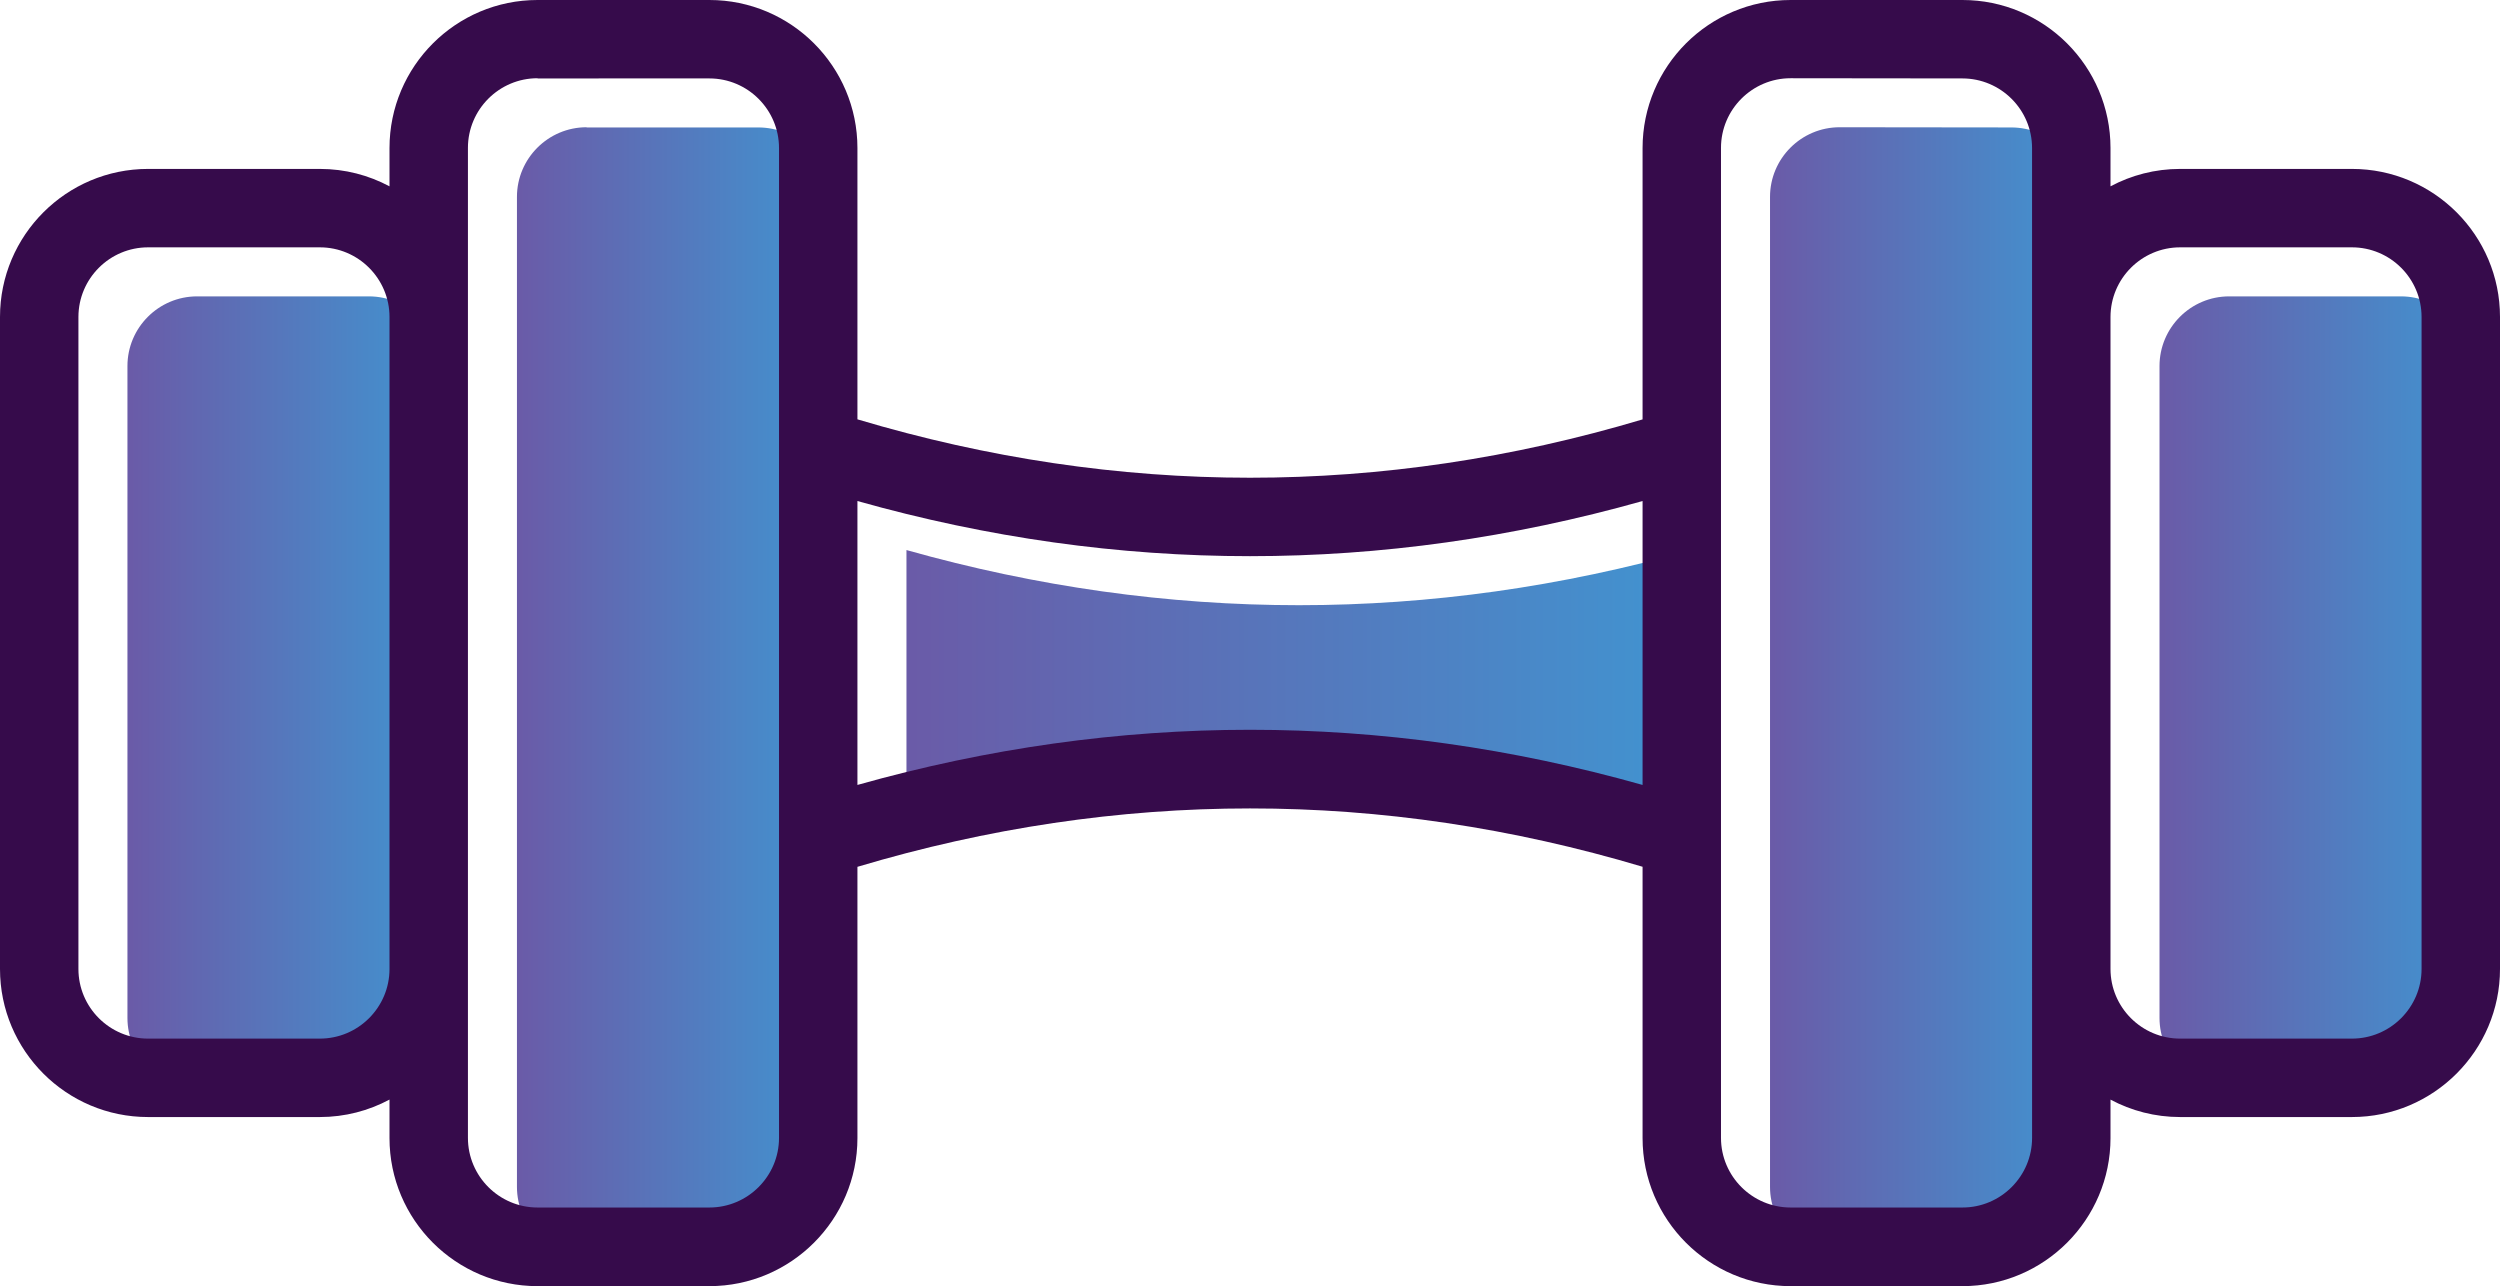 <?xml version="1.0" encoding="UTF-8"?>
<svg xmlns="http://www.w3.org/2000/svg" xmlns:xlink="http://www.w3.org/1999/xlink" width="3292.01" height="1693.6" viewBox="0 0 3292.01 1693.6">
<defs>
<clipPath id="clip-0">
<path clip-rule="nonzero" d="M 680 167 L 1091 167 L 1091 1655 L 680 1655 Z M 680 167 "/>
</clipPath>
<clipPath id="clip-1">
<path clip-rule="evenodd" d="M 1090.352 1562.91 L 1090.352 259.551 C 1090.352 208.98 1049.211 167.828 998.637 167.828 L 772.438 167.828 L 772.438 167.559 C 721.875 167.559 680.719 208.711 680.719 259.281 L 680.719 1562.91 C 680.719 1613.469 721.863 1654.629 772.438 1654.629 L 998.637 1654.629 C 1049.199 1654.629 1090.352 1613.469 1090.352 1562.91 "/>
</clipPath>
<linearGradient id="linear-pattern-0" gradientUnits="userSpaceOnUse" x1="0" y1="0" x2="1" y2="0" gradientTransform="matrix(409.634, 0, 0, 409.634, 680.719, 911.093)">
<stop offset="0" stop-color="rgb(41.568%, 35.686%, 65.881%)" stop-opacity="1"/>
<stop offset="0.016" stop-color="rgb(41.438%, 35.863%, 66.006%)" stop-opacity="1"/>
<stop offset="0.031" stop-color="rgb(41.182%, 36.218%, 66.258%)" stop-opacity="1"/>
<stop offset="0.047" stop-color="rgb(40.924%, 36.574%, 66.508%)" stop-opacity="1"/>
<stop offset="0.062" stop-color="rgb(40.666%, 36.929%, 66.76%)" stop-opacity="1"/>
<stop offset="0.078" stop-color="rgb(40.41%, 37.285%, 67.012%)" stop-opacity="1"/>
<stop offset="0.094" stop-color="rgb(40.152%, 37.639%, 67.262%)" stop-opacity="1"/>
<stop offset="0.109" stop-color="rgb(39.894%, 37.994%, 67.514%)" stop-opacity="1"/>
<stop offset="0.125" stop-color="rgb(39.638%, 38.35%, 67.766%)" stop-opacity="1"/>
<stop offset="0.141" stop-color="rgb(39.38%, 38.705%, 68.016%)" stop-opacity="1"/>
<stop offset="0.156" stop-color="rgb(39.122%, 39.061%, 68.268%)" stop-opacity="1"/>
<stop offset="0.172" stop-color="rgb(38.866%, 39.417%, 68.52%)" stop-opacity="1"/>
<stop offset="0.188" stop-color="rgb(38.608%, 39.772%, 68.77%)" stop-opacity="1"/>
<stop offset="0.203" stop-color="rgb(38.35%, 40.128%, 69.022%)" stop-opacity="1"/>
<stop offset="0.219" stop-color="rgb(38.094%, 40.483%, 69.273%)" stop-opacity="1"/>
<stop offset="0.234" stop-color="rgb(37.836%, 40.839%, 69.524%)" stop-opacity="1"/>
<stop offset="0.25" stop-color="rgb(37.578%, 41.193%, 69.775%)" stop-opacity="1"/>
<stop offset="0.266" stop-color="rgb(37.321%, 41.548%, 70.026%)" stop-opacity="1"/>
<stop offset="0.281" stop-color="rgb(37.064%, 41.904%, 70.277%)" stop-opacity="1"/>
<stop offset="0.297" stop-color="rgb(36.806%, 42.259%, 70.529%)" stop-opacity="1"/>
<stop offset="0.312" stop-color="rgb(36.549%, 42.615%, 70.779%)" stop-opacity="1"/>
<stop offset="0.328" stop-color="rgb(36.292%, 42.97%, 71.031%)" stop-opacity="1"/>
<stop offset="0.344" stop-color="rgb(36.034%, 43.326%, 71.283%)" stop-opacity="1"/>
<stop offset="0.359" stop-color="rgb(35.777%, 43.681%, 71.533%)" stop-opacity="1"/>
<stop offset="0.375" stop-color="rgb(35.519%, 44.037%, 71.785%)" stop-opacity="1"/>
<stop offset="0.391" stop-color="rgb(35.262%, 44.392%, 72.037%)" stop-opacity="1"/>
<stop offset="0.406" stop-color="rgb(35.005%, 44.748%, 72.287%)" stop-opacity="1"/>
<stop offset="0.422" stop-color="rgb(34.747%, 45.102%, 72.539%)" stop-opacity="1"/>
<stop offset="0.438" stop-color="rgb(34.489%, 45.457%, 72.791%)" stop-opacity="1"/>
<stop offset="0.453" stop-color="rgb(34.233%, 45.813%, 73.041%)" stop-opacity="1"/>
<stop offset="0.469" stop-color="rgb(33.975%, 46.169%, 73.293%)" stop-opacity="1"/>
<stop offset="0.484" stop-color="rgb(33.719%, 46.524%, 73.543%)" stop-opacity="1"/>
<stop offset="0.5" stop-color="rgb(33.461%, 46.88%, 73.795%)" stop-opacity="1"/>
<stop offset="0.516" stop-color="rgb(33.203%, 47.235%, 74.046%)" stop-opacity="1"/>
<stop offset="0.531" stop-color="rgb(32.947%, 47.591%, 74.297%)" stop-opacity="1"/>
<stop offset="0.547" stop-color="rgb(32.689%, 47.946%, 74.548%)" stop-opacity="1"/>
<stop offset="0.562" stop-color="rgb(32.431%, 48.302%, 74.8%)" stop-opacity="1"/>
<stop offset="0.578" stop-color="rgb(32.175%, 48.657%, 75.05%)" stop-opacity="1"/>
<stop offset="0.594" stop-color="rgb(31.917%, 49.011%, 75.302%)" stop-opacity="1"/>
<stop offset="0.609" stop-color="rgb(31.659%, 49.367%, 75.554%)" stop-opacity="1"/>
<stop offset="0.625" stop-color="rgb(31.403%, 49.722%, 75.804%)" stop-opacity="1"/>
<stop offset="0.641" stop-color="rgb(31.145%, 50.078%, 76.056%)" stop-opacity="1"/>
<stop offset="0.656" stop-color="rgb(30.887%, 50.433%, 76.306%)" stop-opacity="1"/>
<stop offset="0.672" stop-color="rgb(30.63%, 50.789%, 76.558%)" stop-opacity="1"/>
<stop offset="0.688" stop-color="rgb(30.373%, 51.144%, 76.81%)" stop-opacity="1"/>
<stop offset="0.703" stop-color="rgb(30.115%, 51.5%, 77.06%)" stop-opacity="1"/>
<stop offset="0.719" stop-color="rgb(29.858%, 51.855%, 77.312%)" stop-opacity="1"/>
<stop offset="0.734" stop-color="rgb(29.601%, 52.211%, 77.563%)" stop-opacity="1"/>
<stop offset="0.75" stop-color="rgb(29.343%, 52.567%, 77.814%)" stop-opacity="1"/>
<stop offset="0.766" stop-color="rgb(29.086%, 52.921%, 78.065%)" stop-opacity="1"/>
<stop offset="0.781" stop-color="rgb(28.828%, 53.276%, 78.317%)" stop-opacity="1"/>
<stop offset="0.797" stop-color="rgb(28.571%, 53.632%, 78.568%)" stop-opacity="1"/>
<stop offset="0.812" stop-color="rgb(28.314%, 53.987%, 78.819%)" stop-opacity="1"/>
<stop offset="0.828" stop-color="rgb(28.056%, 54.343%, 79.071%)" stop-opacity="1"/>
<stop offset="0.844" stop-color="rgb(27.798%, 54.698%, 79.321%)" stop-opacity="1"/>
<stop offset="0.859" stop-color="rgb(27.542%, 55.054%, 79.573%)" stop-opacity="1"/>
<stop offset="0.875" stop-color="rgb(27.284%, 55.409%, 79.823%)" stop-opacity="1"/>
<stop offset="0.891" stop-color="rgb(27.026%, 55.765%, 80.075%)" stop-opacity="1"/>
<stop offset="0.906" stop-color="rgb(26.77%, 56.12%, 80.327%)" stop-opacity="1"/>
<stop offset="0.922" stop-color="rgb(26.512%, 56.476%, 80.577%)" stop-opacity="1"/>
<stop offset="0.938" stop-color="rgb(26.254%, 56.83%, 80.829%)" stop-opacity="1"/>
<stop offset="0.953" stop-color="rgb(25.998%, 57.185%, 81.081%)" stop-opacity="1"/>
<stop offset="0.969" stop-color="rgb(25.74%, 57.541%, 81.331%)" stop-opacity="1"/>
<stop offset="0.984" stop-color="rgb(25.482%, 57.896%, 81.583%)" stop-opacity="1"/>
<stop offset="1" stop-color="rgb(25.226%, 58.252%, 81.834%)" stop-opacity="1"/>
</linearGradient>
<clipPath id="clip-2">
<path clip-rule="nonzero" d="M 167 390 L 578 390 L 578 1433 L 167 1433 Z M 167 390 "/>
</clipPath>
<clipPath id="clip-3">
<path clip-rule="evenodd" d="M 577.441 1340.469 L 577.441 481.98 C 577.441 431.41 536.301 390.262 485.727 390.262 L 259.539 390.262 C 208.98 390.262 167.82 431.41 167.82 481.98 L 167.82 1340.469 C 167.82 1391.031 208.969 1432.18 259.539 1432.18 L 485.727 1432.18 C 536.301 1432.18 577.441 1391.051 577.441 1340.469 "/>
</clipPath>
<linearGradient id="linear-pattern-1" gradientUnits="userSpaceOnUse" x1="-0" y1="0" x2="1" y2="0" gradientTransform="matrix(409.621, 0, 0, 409.621, 167.822, 911.224)">
<stop offset="0" stop-color="rgb(41.568%, 35.686%, 65.881%)" stop-opacity="1"/>
<stop offset="0.016" stop-color="rgb(41.438%, 35.863%, 66.006%)" stop-opacity="1"/>
<stop offset="0.031" stop-color="rgb(41.182%, 36.218%, 66.258%)" stop-opacity="1"/>
<stop offset="0.047" stop-color="rgb(40.924%, 36.574%, 66.508%)" stop-opacity="1"/>
<stop offset="0.062" stop-color="rgb(40.666%, 36.929%, 66.76%)" stop-opacity="1"/>
<stop offset="0.078" stop-color="rgb(40.41%, 37.285%, 67.012%)" stop-opacity="1"/>
<stop offset="0.094" stop-color="rgb(40.152%, 37.639%, 67.262%)" stop-opacity="1"/>
<stop offset="0.109" stop-color="rgb(39.894%, 37.994%, 67.514%)" stop-opacity="1"/>
<stop offset="0.125" stop-color="rgb(39.638%, 38.35%, 67.766%)" stop-opacity="1"/>
<stop offset="0.141" stop-color="rgb(39.38%, 38.705%, 68.016%)" stop-opacity="1"/>
<stop offset="0.156" stop-color="rgb(39.122%, 39.061%, 68.268%)" stop-opacity="1"/>
<stop offset="0.172" stop-color="rgb(38.866%, 39.417%, 68.52%)" stop-opacity="1"/>
<stop offset="0.188" stop-color="rgb(38.608%, 39.772%, 68.77%)" stop-opacity="1"/>
<stop offset="0.203" stop-color="rgb(38.35%, 40.128%, 69.022%)" stop-opacity="1"/>
<stop offset="0.219" stop-color="rgb(38.094%, 40.483%, 69.273%)" stop-opacity="1"/>
<stop offset="0.234" stop-color="rgb(37.836%, 40.839%, 69.524%)" stop-opacity="1"/>
<stop offset="0.25" stop-color="rgb(37.578%, 41.194%, 69.775%)" stop-opacity="1"/>
<stop offset="0.266" stop-color="rgb(37.321%, 41.548%, 70.026%)" stop-opacity="1"/>
<stop offset="0.281" stop-color="rgb(37.064%, 41.904%, 70.277%)" stop-opacity="1"/>
<stop offset="0.297" stop-color="rgb(36.806%, 42.259%, 70.529%)" stop-opacity="1"/>
<stop offset="0.312" stop-color="rgb(36.549%, 42.615%, 70.779%)" stop-opacity="1"/>
<stop offset="0.328" stop-color="rgb(36.292%, 42.97%, 71.031%)" stop-opacity="1"/>
<stop offset="0.344" stop-color="rgb(36.034%, 43.326%, 71.283%)" stop-opacity="1"/>
<stop offset="0.359" stop-color="rgb(35.777%, 43.681%, 71.533%)" stop-opacity="1"/>
<stop offset="0.375" stop-color="rgb(35.519%, 44.037%, 71.785%)" stop-opacity="1"/>
<stop offset="0.391" stop-color="rgb(35.262%, 44.392%, 72.037%)" stop-opacity="1"/>
<stop offset="0.406" stop-color="rgb(35.005%, 44.748%, 72.287%)" stop-opacity="1"/>
<stop offset="0.422" stop-color="rgb(34.747%, 45.103%, 72.539%)" stop-opacity="1"/>
<stop offset="0.438" stop-color="rgb(34.489%, 45.457%, 72.791%)" stop-opacity="1"/>
<stop offset="0.453" stop-color="rgb(34.233%, 45.813%, 73.041%)" stop-opacity="1"/>
<stop offset="0.469" stop-color="rgb(33.975%, 46.169%, 73.293%)" stop-opacity="1"/>
<stop offset="0.484" stop-color="rgb(33.717%, 46.524%, 73.543%)" stop-opacity="1"/>
<stop offset="0.5" stop-color="rgb(33.461%, 46.88%, 73.795%)" stop-opacity="1"/>
<stop offset="0.516" stop-color="rgb(33.203%, 47.235%, 74.046%)" stop-opacity="1"/>
<stop offset="0.531" stop-color="rgb(32.945%, 47.591%, 74.297%)" stop-opacity="1"/>
<stop offset="0.547" stop-color="rgb(32.689%, 47.946%, 74.548%)" stop-opacity="1"/>
<stop offset="0.562" stop-color="rgb(32.431%, 48.302%, 74.8%)" stop-opacity="1"/>
<stop offset="0.578" stop-color="rgb(32.175%, 48.657%, 75.05%)" stop-opacity="1"/>
<stop offset="0.594" stop-color="rgb(31.917%, 49.013%, 75.302%)" stop-opacity="1"/>
<stop offset="0.609" stop-color="rgb(31.659%, 49.367%, 75.554%)" stop-opacity="1"/>
<stop offset="0.625" stop-color="rgb(31.403%, 49.722%, 75.804%)" stop-opacity="1"/>
<stop offset="0.641" stop-color="rgb(31.145%, 50.078%, 76.056%)" stop-opacity="1"/>
<stop offset="0.656" stop-color="rgb(30.887%, 50.433%, 76.308%)" stop-opacity="1"/>
<stop offset="0.672" stop-color="rgb(30.63%, 50.789%, 76.558%)" stop-opacity="1"/>
<stop offset="0.688" stop-color="rgb(30.373%, 51.144%, 76.81%)" stop-opacity="1"/>
<stop offset="0.703" stop-color="rgb(30.115%, 51.5%, 77.06%)" stop-opacity="1"/>
<stop offset="0.719" stop-color="rgb(29.858%, 51.855%, 77.312%)" stop-opacity="1"/>
<stop offset="0.734" stop-color="rgb(29.601%, 52.211%, 77.563%)" stop-opacity="1"/>
<stop offset="0.75" stop-color="rgb(29.343%, 52.567%, 77.814%)" stop-opacity="1"/>
<stop offset="0.766" stop-color="rgb(29.086%, 52.922%, 78.065%)" stop-opacity="1"/>
<stop offset="0.781" stop-color="rgb(28.828%, 53.276%, 78.317%)" stop-opacity="1"/>
<stop offset="0.797" stop-color="rgb(28.571%, 53.632%, 78.568%)" stop-opacity="1"/>
<stop offset="0.812" stop-color="rgb(28.314%, 53.987%, 78.819%)" stop-opacity="1"/>
<stop offset="0.828" stop-color="rgb(28.056%, 54.343%, 79.071%)" stop-opacity="1"/>
<stop offset="0.844" stop-color="rgb(27.798%, 54.698%, 79.321%)" stop-opacity="1"/>
<stop offset="0.859" stop-color="rgb(27.542%, 55.054%, 79.573%)" stop-opacity="1"/>
<stop offset="0.875" stop-color="rgb(27.284%, 55.409%, 79.825%)" stop-opacity="1"/>
<stop offset="0.891" stop-color="rgb(27.026%, 55.765%, 80.075%)" stop-opacity="1"/>
<stop offset="0.906" stop-color="rgb(26.77%, 56.12%, 80.327%)" stop-opacity="1"/>
<stop offset="0.922" stop-color="rgb(26.512%, 56.476%, 80.577%)" stop-opacity="1"/>
<stop offset="0.938" stop-color="rgb(26.254%, 56.831%, 80.829%)" stop-opacity="1"/>
<stop offset="0.953" stop-color="rgb(25.998%, 57.185%, 81.081%)" stop-opacity="1"/>
<stop offset="0.969" stop-color="rgb(25.74%, 57.541%, 81.331%)" stop-opacity="1"/>
<stop offset="0.984" stop-color="rgb(25.482%, 57.896%, 81.583%)" stop-opacity="1"/>
<stop offset="1" stop-color="rgb(25.226%, 58.252%, 81.834%)" stop-opacity="1"/>
</linearGradient>
<clipPath id="clip-4">
<path clip-rule="nonzero" d="M 1193 724 L 2228 724 L 2228 1099 L 1193 1099 Z M 1193 724 "/>
</clipPath>
<clipPath id="clip-5">
<path clip-rule="evenodd" d="M 1193.629 724.309 L 1193.629 1098.141 C 1537.09 1001.328 1884.031 1001.328 2227.469 1098.141 L 2227.469 724.309 C 1884.031 821.133 1537.09 821.133 1193.629 724.309 "/>
</clipPath>
<linearGradient id="linear-pattern-2" gradientUnits="userSpaceOnUse" x1="0" y1="0" x2="1" y2="0" gradientTransform="matrix(1033.84, 0, 0, 1033.84, 1193.63, 911.224)">
<stop offset="0" stop-color="rgb(41.568%, 35.686%, 65.881%)" stop-opacity="1"/>
<stop offset="0.016" stop-color="rgb(41.438%, 35.863%, 66.006%)" stop-opacity="1"/>
<stop offset="0.031" stop-color="rgb(41.182%, 36.218%, 66.258%)" stop-opacity="1"/>
<stop offset="0.047" stop-color="rgb(40.924%, 36.574%, 66.508%)" stop-opacity="1"/>
<stop offset="0.062" stop-color="rgb(40.666%, 36.929%, 66.76%)" stop-opacity="1"/>
<stop offset="0.078" stop-color="rgb(40.41%, 37.285%, 67.012%)" stop-opacity="1"/>
<stop offset="0.094" stop-color="rgb(40.152%, 37.639%, 67.262%)" stop-opacity="1"/>
<stop offset="0.109" stop-color="rgb(39.894%, 37.994%, 67.514%)" stop-opacity="1"/>
<stop offset="0.125" stop-color="rgb(39.638%, 38.35%, 67.766%)" stop-opacity="1"/>
<stop offset="0.141" stop-color="rgb(39.38%, 38.705%, 68.016%)" stop-opacity="1"/>
<stop offset="0.156" stop-color="rgb(39.122%, 39.061%, 68.268%)" stop-opacity="1"/>
<stop offset="0.172" stop-color="rgb(38.866%, 39.417%, 68.52%)" stop-opacity="1"/>
<stop offset="0.188" stop-color="rgb(38.608%, 39.772%, 68.77%)" stop-opacity="1"/>
<stop offset="0.203" stop-color="rgb(38.35%, 40.128%, 69.022%)" stop-opacity="1"/>
<stop offset="0.219" stop-color="rgb(38.094%, 40.483%, 69.273%)" stop-opacity="1"/>
<stop offset="0.234" stop-color="rgb(37.836%, 40.839%, 69.524%)" stop-opacity="1"/>
<stop offset="0.25" stop-color="rgb(37.578%, 41.194%, 69.775%)" stop-opacity="1"/>
<stop offset="0.266" stop-color="rgb(37.321%, 41.548%, 70.026%)" stop-opacity="1"/>
<stop offset="0.281" stop-color="rgb(37.064%, 41.904%, 70.277%)" stop-opacity="1"/>
<stop offset="0.297" stop-color="rgb(36.806%, 42.259%, 70.529%)" stop-opacity="1"/>
<stop offset="0.312" stop-color="rgb(36.549%, 42.615%, 70.779%)" stop-opacity="1"/>
<stop offset="0.328" stop-color="rgb(36.292%, 42.97%, 71.031%)" stop-opacity="1"/>
<stop offset="0.344" stop-color="rgb(36.034%, 43.326%, 71.283%)" stop-opacity="1"/>
<stop offset="0.359" stop-color="rgb(35.777%, 43.681%, 71.533%)" stop-opacity="1"/>
<stop offset="0.375" stop-color="rgb(35.519%, 44.037%, 71.785%)" stop-opacity="1"/>
<stop offset="0.391" stop-color="rgb(35.262%, 44.392%, 72.037%)" stop-opacity="1"/>
<stop offset="0.406" stop-color="rgb(35.005%, 44.748%, 72.287%)" stop-opacity="1"/>
<stop offset="0.422" stop-color="rgb(34.747%, 45.103%, 72.539%)" stop-opacity="1"/>
<stop offset="0.438" stop-color="rgb(34.489%, 45.457%, 72.791%)" stop-opacity="1"/>
<stop offset="0.453" stop-color="rgb(34.233%, 45.813%, 73.041%)" stop-opacity="1"/>
<stop offset="0.469" stop-color="rgb(33.975%, 46.169%, 73.293%)" stop-opacity="1"/>
<stop offset="0.484" stop-color="rgb(33.717%, 46.524%, 73.543%)" stop-opacity="1"/>
<stop offset="0.5" stop-color="rgb(33.461%, 46.88%, 73.795%)" stop-opacity="1"/>
<stop offset="0.516" stop-color="rgb(33.203%, 47.235%, 74.046%)" stop-opacity="1"/>
<stop offset="0.531" stop-color="rgb(32.945%, 47.591%, 74.297%)" stop-opacity="1"/>
<stop offset="0.547" stop-color="rgb(32.689%, 47.946%, 74.548%)" stop-opacity="1"/>
<stop offset="0.562" stop-color="rgb(32.431%, 48.302%, 74.8%)" stop-opacity="1"/>
<stop offset="0.578" stop-color="rgb(32.175%, 48.657%, 75.05%)" stop-opacity="1"/>
<stop offset="0.594" stop-color="rgb(31.917%, 49.013%, 75.302%)" stop-opacity="1"/>
<stop offset="0.609" stop-color="rgb(31.659%, 49.367%, 75.554%)" stop-opacity="1"/>
<stop offset="0.625" stop-color="rgb(31.403%, 49.722%, 75.804%)" stop-opacity="1"/>
<stop offset="0.641" stop-color="rgb(31.145%, 50.078%, 76.056%)" stop-opacity="1"/>
<stop offset="0.656" stop-color="rgb(30.887%, 50.433%, 76.308%)" stop-opacity="1"/>
<stop offset="0.672" stop-color="rgb(30.63%, 50.789%, 76.558%)" stop-opacity="1"/>
<stop offset="0.688" stop-color="rgb(30.373%, 51.144%, 76.81%)" stop-opacity="1"/>
<stop offset="0.703" stop-color="rgb(30.115%, 51.5%, 77.06%)" stop-opacity="1"/>
<stop offset="0.719" stop-color="rgb(29.858%, 51.855%, 77.312%)" stop-opacity="1"/>
<stop offset="0.734" stop-color="rgb(29.601%, 52.211%, 77.563%)" stop-opacity="1"/>
<stop offset="0.75" stop-color="rgb(29.343%, 52.567%, 77.814%)" stop-opacity="1"/>
<stop offset="0.766" stop-color="rgb(29.086%, 52.922%, 78.065%)" stop-opacity="1"/>
<stop offset="0.781" stop-color="rgb(28.828%, 53.276%, 78.317%)" stop-opacity="1"/>
<stop offset="0.797" stop-color="rgb(28.571%, 53.632%, 78.568%)" stop-opacity="1"/>
<stop offset="0.812" stop-color="rgb(28.314%, 53.987%, 78.819%)" stop-opacity="1"/>
<stop offset="0.828" stop-color="rgb(28.056%, 54.343%, 79.071%)" stop-opacity="1"/>
<stop offset="0.844" stop-color="rgb(27.798%, 54.698%, 79.321%)" stop-opacity="1"/>
<stop offset="0.859" stop-color="rgb(27.542%, 55.054%, 79.573%)" stop-opacity="1"/>
<stop offset="0.875" stop-color="rgb(27.284%, 55.409%, 79.825%)" stop-opacity="1"/>
<stop offset="0.891" stop-color="rgb(27.026%, 55.765%, 80.075%)" stop-opacity="1"/>
<stop offset="0.906" stop-color="rgb(26.77%, 56.12%, 80.327%)" stop-opacity="1"/>
<stop offset="0.922" stop-color="rgb(26.512%, 56.476%, 80.577%)" stop-opacity="1"/>
<stop offset="0.938" stop-color="rgb(26.254%, 56.831%, 80.829%)" stop-opacity="1"/>
<stop offset="0.953" stop-color="rgb(25.998%, 57.185%, 81.081%)" stop-opacity="1"/>
<stop offset="0.969" stop-color="rgb(25.74%, 57.541%, 81.331%)" stop-opacity="1"/>
<stop offset="0.984" stop-color="rgb(25.482%, 57.896%, 81.583%)" stop-opacity="1"/>
<stop offset="1" stop-color="rgb(25.226%, 58.252%, 81.834%)" stop-opacity="1"/>
</linearGradient>
<clipPath id="clip-6">
<path clip-rule="nonzero" d="M 2330 167 L 2741 167 L 2741 1655 L 2330 1655 Z M 2330 167 "/>
</clipPath>
<clipPath id="clip-7">
<path clip-rule="evenodd" d="M 2330.77 259.281 L 2330.77 1562.91 C 2330.77 1613.469 2371.91 1654.629 2422.488 1654.629 L 2648.691 1654.629 C 2699.25 1654.629 2740.379 1613.469 2740.379 1562.91 L 2740.379 259.551 C 2740.379 208.98 2699.219 167.891 2648.66 167.828 L 2422.488 167.559 C 2371.93 167.559 2330.77 208.711 2330.77 259.281 "/>
</clipPath>
<linearGradient id="linear-pattern-3" gradientUnits="userSpaceOnUse" x1="0" y1="0" x2="1" y2="0" gradientTransform="matrix(409.608, 0, 0, 409.608, 2330.77, 911.093)">
<stop offset="0" stop-color="rgb(41.568%, 35.686%, 65.881%)" stop-opacity="1"/>
<stop offset="0.016" stop-color="rgb(41.438%, 35.863%, 66.006%)" stop-opacity="1"/>
<stop offset="0.031" stop-color="rgb(41.182%, 36.218%, 66.258%)" stop-opacity="1"/>
<stop offset="0.047" stop-color="rgb(40.924%, 36.574%, 66.508%)" stop-opacity="1"/>
<stop offset="0.062" stop-color="rgb(40.666%, 36.929%, 66.76%)" stop-opacity="1"/>
<stop offset="0.078" stop-color="rgb(40.41%, 37.285%, 67.012%)" stop-opacity="1"/>
<stop offset="0.094" stop-color="rgb(40.152%, 37.639%, 67.262%)" stop-opacity="1"/>
<stop offset="0.109" stop-color="rgb(39.894%, 37.994%, 67.514%)" stop-opacity="1"/>
<stop offset="0.125" stop-color="rgb(39.638%, 38.35%, 67.766%)" stop-opacity="1"/>
<stop offset="0.141" stop-color="rgb(39.38%, 38.705%, 68.016%)" stop-opacity="1"/>
<stop offset="0.156" stop-color="rgb(39.122%, 39.061%, 68.268%)" stop-opacity="1"/>
<stop offset="0.172" stop-color="rgb(38.866%, 39.417%, 68.52%)" stop-opacity="1"/>
<stop offset="0.188" stop-color="rgb(38.608%, 39.772%, 68.77%)" stop-opacity="1"/>
<stop offset="0.203" stop-color="rgb(38.35%, 40.128%, 69.022%)" stop-opacity="1"/>
<stop offset="0.219" stop-color="rgb(38.094%, 40.483%, 69.273%)" stop-opacity="1"/>
<stop offset="0.234" stop-color="rgb(37.836%, 40.839%, 69.524%)" stop-opacity="1"/>
<stop offset="0.25" stop-color="rgb(37.578%, 41.194%, 69.775%)" stop-opacity="1"/>
<stop offset="0.266" stop-color="rgb(37.321%, 41.548%, 70.026%)" stop-opacity="1"/>
<stop offset="0.281" stop-color="rgb(37.064%, 41.904%, 70.277%)" stop-opacity="1"/>
<stop offset="0.297" stop-color="rgb(36.806%, 42.259%, 70.529%)" stop-opacity="1"/>
<stop offset="0.312" stop-color="rgb(36.549%, 42.615%, 70.779%)" stop-opacity="1"/>
<stop offset="0.328" stop-color="rgb(36.292%, 42.97%, 71.031%)" stop-opacity="1"/>
<stop offset="0.344" stop-color="rgb(36.034%, 43.326%, 71.283%)" stop-opacity="1"/>
<stop offset="0.359" stop-color="rgb(35.777%, 43.681%, 71.533%)" stop-opacity="1"/>
<stop offset="0.375" stop-color="rgb(35.519%, 44.037%, 71.785%)" stop-opacity="1"/>
<stop offset="0.391" stop-color="rgb(35.262%, 44.392%, 72.037%)" stop-opacity="1"/>
<stop offset="0.406" stop-color="rgb(35.005%, 44.748%, 72.287%)" stop-opacity="1"/>
<stop offset="0.422" stop-color="rgb(34.747%, 45.103%, 72.539%)" stop-opacity="1"/>
<stop offset="0.438" stop-color="rgb(34.489%, 45.457%, 72.791%)" stop-opacity="1"/>
<stop offset="0.453" stop-color="rgb(34.233%, 45.813%, 73.041%)" stop-opacity="1"/>
<stop offset="0.469" stop-color="rgb(33.975%, 46.169%, 73.293%)" stop-opacity="1"/>
<stop offset="0.484" stop-color="rgb(33.717%, 46.524%, 73.543%)" stop-opacity="1"/>
<stop offset="0.5" stop-color="rgb(33.461%, 46.88%, 73.795%)" stop-opacity="1"/>
<stop offset="0.516" stop-color="rgb(33.203%, 47.235%, 74.046%)" stop-opacity="1"/>
<stop offset="0.531" stop-color="rgb(32.945%, 47.591%, 74.297%)" stop-opacity="1"/>
<stop offset="0.547" stop-color="rgb(32.689%, 47.946%, 74.548%)" stop-opacity="1"/>
<stop offset="0.562" stop-color="rgb(32.431%, 48.302%, 74.8%)" stop-opacity="1"/>
<stop offset="0.578" stop-color="rgb(32.173%, 48.657%, 75.05%)" stop-opacity="1"/>
<stop offset="0.594" stop-color="rgb(31.917%, 49.013%, 75.302%)" stop-opacity="1"/>
<stop offset="0.609" stop-color="rgb(31.659%, 49.367%, 75.554%)" stop-opacity="1"/>
<stop offset="0.625" stop-color="rgb(31.403%, 49.722%, 75.804%)" stop-opacity="1"/>
<stop offset="0.641" stop-color="rgb(31.145%, 50.078%, 76.056%)" stop-opacity="1"/>
<stop offset="0.656" stop-color="rgb(30.887%, 50.433%, 76.308%)" stop-opacity="1"/>
<stop offset="0.672" stop-color="rgb(30.63%, 50.789%, 76.558%)" stop-opacity="1"/>
<stop offset="0.688" stop-color="rgb(30.373%, 51.144%, 76.81%)" stop-opacity="1"/>
<stop offset="0.703" stop-color="rgb(30.115%, 51.5%, 77.061%)" stop-opacity="1"/>
<stop offset="0.719" stop-color="rgb(29.858%, 51.855%, 77.312%)" stop-opacity="1"/>
<stop offset="0.734" stop-color="rgb(29.601%, 52.211%, 77.563%)" stop-opacity="1"/>
<stop offset="0.75" stop-color="rgb(29.343%, 52.567%, 77.814%)" stop-opacity="1"/>
<stop offset="0.766" stop-color="rgb(29.086%, 52.922%, 78.065%)" stop-opacity="1"/>
<stop offset="0.781" stop-color="rgb(28.828%, 53.278%, 78.317%)" stop-opacity="1"/>
<stop offset="0.797" stop-color="rgb(28.571%, 53.632%, 78.568%)" stop-opacity="1"/>
<stop offset="0.812" stop-color="rgb(28.314%, 53.987%, 78.819%)" stop-opacity="1"/>
<stop offset="0.828" stop-color="rgb(28.056%, 54.343%, 79.071%)" stop-opacity="1"/>
<stop offset="0.844" stop-color="rgb(27.798%, 54.698%, 79.321%)" stop-opacity="1"/>
<stop offset="0.859" stop-color="rgb(27.542%, 55.054%, 79.573%)" stop-opacity="1"/>
<stop offset="0.875" stop-color="rgb(27.284%, 55.409%, 79.825%)" stop-opacity="1"/>
<stop offset="0.891" stop-color="rgb(27.026%, 55.765%, 80.075%)" stop-opacity="1"/>
<stop offset="0.906" stop-color="rgb(26.77%, 56.12%, 80.327%)" stop-opacity="1"/>
<stop offset="0.922" stop-color="rgb(26.512%, 56.476%, 80.579%)" stop-opacity="1"/>
<stop offset="0.938" stop-color="rgb(26.254%, 56.831%, 80.829%)" stop-opacity="1"/>
<stop offset="0.953" stop-color="rgb(25.998%, 57.187%, 81.081%)" stop-opacity="1"/>
<stop offset="0.969" stop-color="rgb(25.74%, 57.541%, 81.331%)" stop-opacity="1"/>
<stop offset="0.984" stop-color="rgb(25.482%, 57.896%, 81.583%)" stop-opacity="1"/>
<stop offset="1" stop-color="rgb(25.226%, 58.252%, 81.834%)" stop-opacity="1"/>
</linearGradient>
<clipPath id="clip-8">
<path clip-rule="nonzero" d="M 2843 390 L 3254 390 L 3254 1433 L 2843 1433 Z M 2843 390 "/>
</clipPath>
<clipPath id="clip-9">
<path clip-rule="evenodd" d="M 2843.66 481.98 L 2843.66 1340.469 C 2843.66 1391.031 2884.809 1432.18 2935.379 1432.18 L 3161.57 1432.18 C 3212.129 1432.18 3253.289 1391.051 3253.289 1340.469 L 3253.289 481.98 C 3253.289 431.41 3212.129 390.262 3161.57 390.262 L 2935.379 390.262 C 2884.809 390.262 2843.66 431.41 2843.66 481.98 "/>
</clipPath>
<linearGradient id="linear-pattern-4" gradientUnits="userSpaceOnUse" x1="0" y1="0" x2="1" y2="0" gradientTransform="matrix(409.634, 0, 0, 409.634, 2843.66, 911.224)">
<stop offset="0" stop-color="rgb(41.568%, 35.686%, 65.881%)" stop-opacity="1"/>
<stop offset="0.016" stop-color="rgb(41.438%, 35.863%, 66.006%)" stop-opacity="1"/>
<stop offset="0.031" stop-color="rgb(41.182%, 36.218%, 66.258%)" stop-opacity="1"/>
<stop offset="0.047" stop-color="rgb(40.924%, 36.574%, 66.508%)" stop-opacity="1"/>
<stop offset="0.062" stop-color="rgb(40.666%, 36.929%, 66.76%)" stop-opacity="1"/>
<stop offset="0.078" stop-color="rgb(40.41%, 37.285%, 67.012%)" stop-opacity="1"/>
<stop offset="0.094" stop-color="rgb(40.152%, 37.639%, 67.262%)" stop-opacity="1"/>
<stop offset="0.109" stop-color="rgb(39.894%, 37.994%, 67.514%)" stop-opacity="1"/>
<stop offset="0.125" stop-color="rgb(39.638%, 38.35%, 67.766%)" stop-opacity="1"/>
<stop offset="0.141" stop-color="rgb(39.38%, 38.705%, 68.016%)" stop-opacity="1"/>
<stop offset="0.156" stop-color="rgb(39.122%, 39.061%, 68.268%)" stop-opacity="1"/>
<stop offset="0.172" stop-color="rgb(38.866%, 39.417%, 68.52%)" stop-opacity="1"/>
<stop offset="0.188" stop-color="rgb(38.608%, 39.772%, 68.77%)" stop-opacity="1"/>
<stop offset="0.203" stop-color="rgb(38.35%, 40.128%, 69.022%)" stop-opacity="1"/>
<stop offset="0.219" stop-color="rgb(38.094%, 40.483%, 69.273%)" stop-opacity="1"/>
<stop offset="0.234" stop-color="rgb(37.836%, 40.839%, 69.524%)" stop-opacity="1"/>
<stop offset="0.25" stop-color="rgb(37.578%, 41.193%, 69.775%)" stop-opacity="1"/>
<stop offset="0.266" stop-color="rgb(37.321%, 41.548%, 70.026%)" stop-opacity="1"/>
<stop offset="0.281" stop-color="rgb(37.064%, 41.904%, 70.277%)" stop-opacity="1"/>
<stop offset="0.297" stop-color="rgb(36.806%, 42.259%, 70.529%)" stop-opacity="1"/>
<stop offset="0.312" stop-color="rgb(36.549%, 42.615%, 70.779%)" stop-opacity="1"/>
<stop offset="0.328" stop-color="rgb(36.292%, 42.97%, 71.031%)" stop-opacity="1"/>
<stop offset="0.344" stop-color="rgb(36.034%, 43.326%, 71.283%)" stop-opacity="1"/>
<stop offset="0.359" stop-color="rgb(35.777%, 43.681%, 71.533%)" stop-opacity="1"/>
<stop offset="0.375" stop-color="rgb(35.519%, 44.037%, 71.785%)" stop-opacity="1"/>
<stop offset="0.391" stop-color="rgb(35.262%, 44.392%, 72.037%)" stop-opacity="1"/>
<stop offset="0.406" stop-color="rgb(35.005%, 44.748%, 72.287%)" stop-opacity="1"/>
<stop offset="0.422" stop-color="rgb(34.747%, 45.102%, 72.539%)" stop-opacity="1"/>
<stop offset="0.438" stop-color="rgb(34.489%, 45.457%, 72.791%)" stop-opacity="1"/>
<stop offset="0.453" stop-color="rgb(34.233%, 45.813%, 73.041%)" stop-opacity="1"/>
<stop offset="0.469" stop-color="rgb(33.975%, 46.169%, 73.293%)" stop-opacity="1"/>
<stop offset="0.484" stop-color="rgb(33.719%, 46.524%, 73.543%)" stop-opacity="1"/>
<stop offset="0.5" stop-color="rgb(33.461%, 46.88%, 73.795%)" stop-opacity="1"/>
<stop offset="0.516" stop-color="rgb(33.203%, 47.235%, 74.046%)" stop-opacity="1"/>
<stop offset="0.531" stop-color="rgb(32.947%, 47.591%, 74.297%)" stop-opacity="1"/>
<stop offset="0.547" stop-color="rgb(32.689%, 47.946%, 74.548%)" stop-opacity="1"/>
<stop offset="0.562" stop-color="rgb(32.431%, 48.302%, 74.8%)" stop-opacity="1"/>
<stop offset="0.578" stop-color="rgb(32.175%, 48.657%, 75.05%)" stop-opacity="1"/>
<stop offset="0.594" stop-color="rgb(31.917%, 49.011%, 75.302%)" stop-opacity="1"/>
<stop offset="0.609" stop-color="rgb(31.659%, 49.367%, 75.554%)" stop-opacity="1"/>
<stop offset="0.625" stop-color="rgb(31.403%, 49.722%, 75.804%)" stop-opacity="1"/>
<stop offset="0.641" stop-color="rgb(31.145%, 50.078%, 76.056%)" stop-opacity="1"/>
<stop offset="0.656" stop-color="rgb(30.887%, 50.433%, 76.306%)" stop-opacity="1"/>
<stop offset="0.672" stop-color="rgb(30.63%, 50.789%, 76.558%)" stop-opacity="1"/>
<stop offset="0.688" stop-color="rgb(30.373%, 51.144%, 76.81%)" stop-opacity="1"/>
<stop offset="0.703" stop-color="rgb(30.115%, 51.5%, 77.06%)" stop-opacity="1"/>
<stop offset="0.719" stop-color="rgb(29.858%, 51.855%, 77.312%)" stop-opacity="1"/>
<stop offset="0.734" stop-color="rgb(29.601%, 52.211%, 77.563%)" stop-opacity="1"/>
<stop offset="0.75" stop-color="rgb(29.343%, 52.567%, 77.814%)" stop-opacity="1"/>
<stop offset="0.766" stop-color="rgb(29.086%, 52.921%, 78.065%)" stop-opacity="1"/>
<stop offset="0.781" stop-color="rgb(28.828%, 53.276%, 78.317%)" stop-opacity="1"/>
<stop offset="0.797" stop-color="rgb(28.571%, 53.632%, 78.568%)" stop-opacity="1"/>
<stop offset="0.812" stop-color="rgb(28.314%, 53.987%, 78.819%)" stop-opacity="1"/>
<stop offset="0.828" stop-color="rgb(28.056%, 54.343%, 79.071%)" stop-opacity="1"/>
<stop offset="0.844" stop-color="rgb(27.798%, 54.698%, 79.321%)" stop-opacity="1"/>
<stop offset="0.859" stop-color="rgb(27.542%, 55.054%, 79.573%)" stop-opacity="1"/>
<stop offset="0.875" stop-color="rgb(27.284%, 55.409%, 79.823%)" stop-opacity="1"/>
<stop offset="0.891" stop-color="rgb(27.026%, 55.765%, 80.075%)" stop-opacity="1"/>
<stop offset="0.906" stop-color="rgb(26.77%, 56.12%, 80.327%)" stop-opacity="1"/>
<stop offset="0.922" stop-color="rgb(26.512%, 56.476%, 80.577%)" stop-opacity="1"/>
<stop offset="0.938" stop-color="rgb(26.254%, 56.83%, 80.829%)" stop-opacity="1"/>
<stop offset="0.953" stop-color="rgb(25.998%, 57.185%, 81.081%)" stop-opacity="1"/>
<stop offset="0.969" stop-color="rgb(25.74%, 57.541%, 81.331%)" stop-opacity="1"/>
<stop offset="0.984" stop-color="rgb(25.482%, 57.896%, 81.583%)" stop-opacity="1"/>
<stop offset="1" stop-color="rgb(25.226%, 58.252%, 81.834%)" stop-opacity="1"/>
</linearGradient>
</defs>
<g clip-path="url(#clip-0)">
<g clip-path="url(#clip-1)">
<path fill-rule="nonzero" fill="url(#linear-pattern-0)" d="M 680.719 167.559 L 680.719 1654.629 L 1090.352 1654.629 L 1090.352 167.559 Z M 680.719 167.559 "/>
</g>
</g>
<g clip-path="url(#clip-2)">
<g clip-path="url(#clip-3)">
<path fill-rule="nonzero" fill="url(#linear-pattern-1)" d="M 167.82 390.262 L 167.82 1432.18 L 577.441 1432.18 L 577.441 390.262 Z M 167.82 390.262 "/>
</g>
</g>
<g clip-path="url(#clip-4)">
<g clip-path="url(#clip-5)">
<path fill-rule="nonzero" fill="url(#linear-pattern-2)" d="M 1193.629 724.309 L 1193.629 1098.141 L 2227.469 1098.141 L 2227.469 724.309 Z M 1193.629 724.309 "/>
</g>
</g>
<g clip-path="url(#clip-6)">
<g clip-path="url(#clip-7)">
<path fill-rule="nonzero" fill="url(#linear-pattern-3)" d="M 2330.77 167.559 L 2330.77 1654.629 L 2740.379 1654.629 L 2740.379 167.559 Z M 2330.77 167.559 "/>
</g>
</g>
<g clip-path="url(#clip-8)">
<g clip-path="url(#clip-9)">
<path fill-rule="nonzero" fill="url(#linear-pattern-4)" d="M 2843.66 390.262 L 2843.66 1432.18 L 3253.289 1432.18 L 3253.289 390.262 Z M 2843.66 390.262 "/>
</g>
</g>
<path fill-rule="evenodd" fill="rgb(21.167%, 4.315%, 29.417%)" fill-opacity="1" d="M 2870.84 325.699 C 2820.281 325.699 2779.121 366.859 2779.121 417.422 L 2779.121 1275.93 C 2779.121 1326.488 2820.25 1367.648 2870.84 1367.648 L 3097.012 1367.648 C 3147.57 1367.648 3188.73 1326.488 3188.73 1275.93 L 3188.73 417.422 C 3188.73 366.859 3147.602 325.699 3097.012 325.699 Z M 1129.07 659.762 L 1129.07 1033.609 C 1472.531 936.766 1819.469 936.766 2162.941 1033.609 L 2162.941 659.762 C 1819.469 756.574 1472.531 756.574 1129.07 659.762 Z M 2266.211 1498.352 C 2266.211 1548.91 2307.371 1590.059 2357.93 1590.059 L 2584.129 1590.059 C 2634.691 1590.059 2675.852 1548.91 2675.852 1498.352 L 2675.82 194.988 C 2675.82 144.43 2634.691 103.34 2584.129 103.27 L 2357.93 103.012 C 2307.371 103.012 2266.211 144.16 2266.211 194.73 Z M 194.992 325.699 C 144.434 325.699 103.273 366.859 103.273 417.422 L 103.273 1275.93 C 103.273 1326.488 144.422 1367.648 194.992 1367.648 L 421.18 1367.648 C 471.738 1367.648 512.895 1326.488 512.895 1275.93 L 512.895 417.422 C 512.895 366.859 471.754 325.699 421.18 325.699 Z M 1025.809 194.988 C 1025.809 144.43 984.648 103.27 934.086 103.27 L 707.891 103.289 L 707.891 103.012 C 657.328 103.012 616.172 144.16 616.172 194.73 L 616.172 1498.352 C 616.172 1548.91 657.316 1590.059 707.891 1590.059 L 934.086 1590.059 C 984.648 1590.059 1025.809 1548.91 1025.809 1498.352 Z M 3097.012 1470.93 L 2870.84 1470.93 C 2837.699 1470.93 2806.469 1462.629 2779.121 1447.969 L 2779.121 1498.609 C 2779.121 1605.93 2691.711 1693.602 2584.129 1693.602 L 2357.93 1693.602 C 2250.352 1693.602 2162.941 1606.191 2162.941 1498.609 L 2162.941 1141.352 C 1819.699 1038.91 1472.301 1038.941 1129.07 1141.43 L 1129.07 1498.609 C 1129.07 1605.93 1041.66 1693.602 934.086 1693.602 L 707.891 1693.602 C 600.309 1693.602 512.895 1606.191 512.895 1498.609 L 512.895 1447.922 C 485.555 1462.57 454.324 1470.93 421.18 1470.93 L 194.992 1470.93 C 87.41 1470.93 0 1383.512 0 1275.93 L 0 417.422 C 0 309.84 87.41 222.43 194.992 222.43 L 421.18 222.43 C 454.324 222.43 485.555 230.738 512.895 245.371 L 512.895 194.988 C 512.895 87.41 600.309 0 707.891 0 L 934.086 0 C 1041.66 0 1129.07 87.41 1129.07 194.988 L 1129.07 552.191 C 1472.301 654.68 1819.699 654.719 2162.941 552.27 L 2162.941 194.988 C 2162.941 87.41 2250.352 0 2357.93 0 L 2584.129 0 C 2691.711 0 2779.121 87.41 2779.121 194.988 L 2779.121 245.371 C 2806.469 230.738 2837.699 222.43 2870.82 222.43 L 3097.012 222.43 C 3204.602 222.43 3292.012 309.84 3292.012 417.422 L 3292.012 1275.93 C 3292.012 1383.25 3204.602 1470.93 3097.012 1470.93 "/>
</svg>
